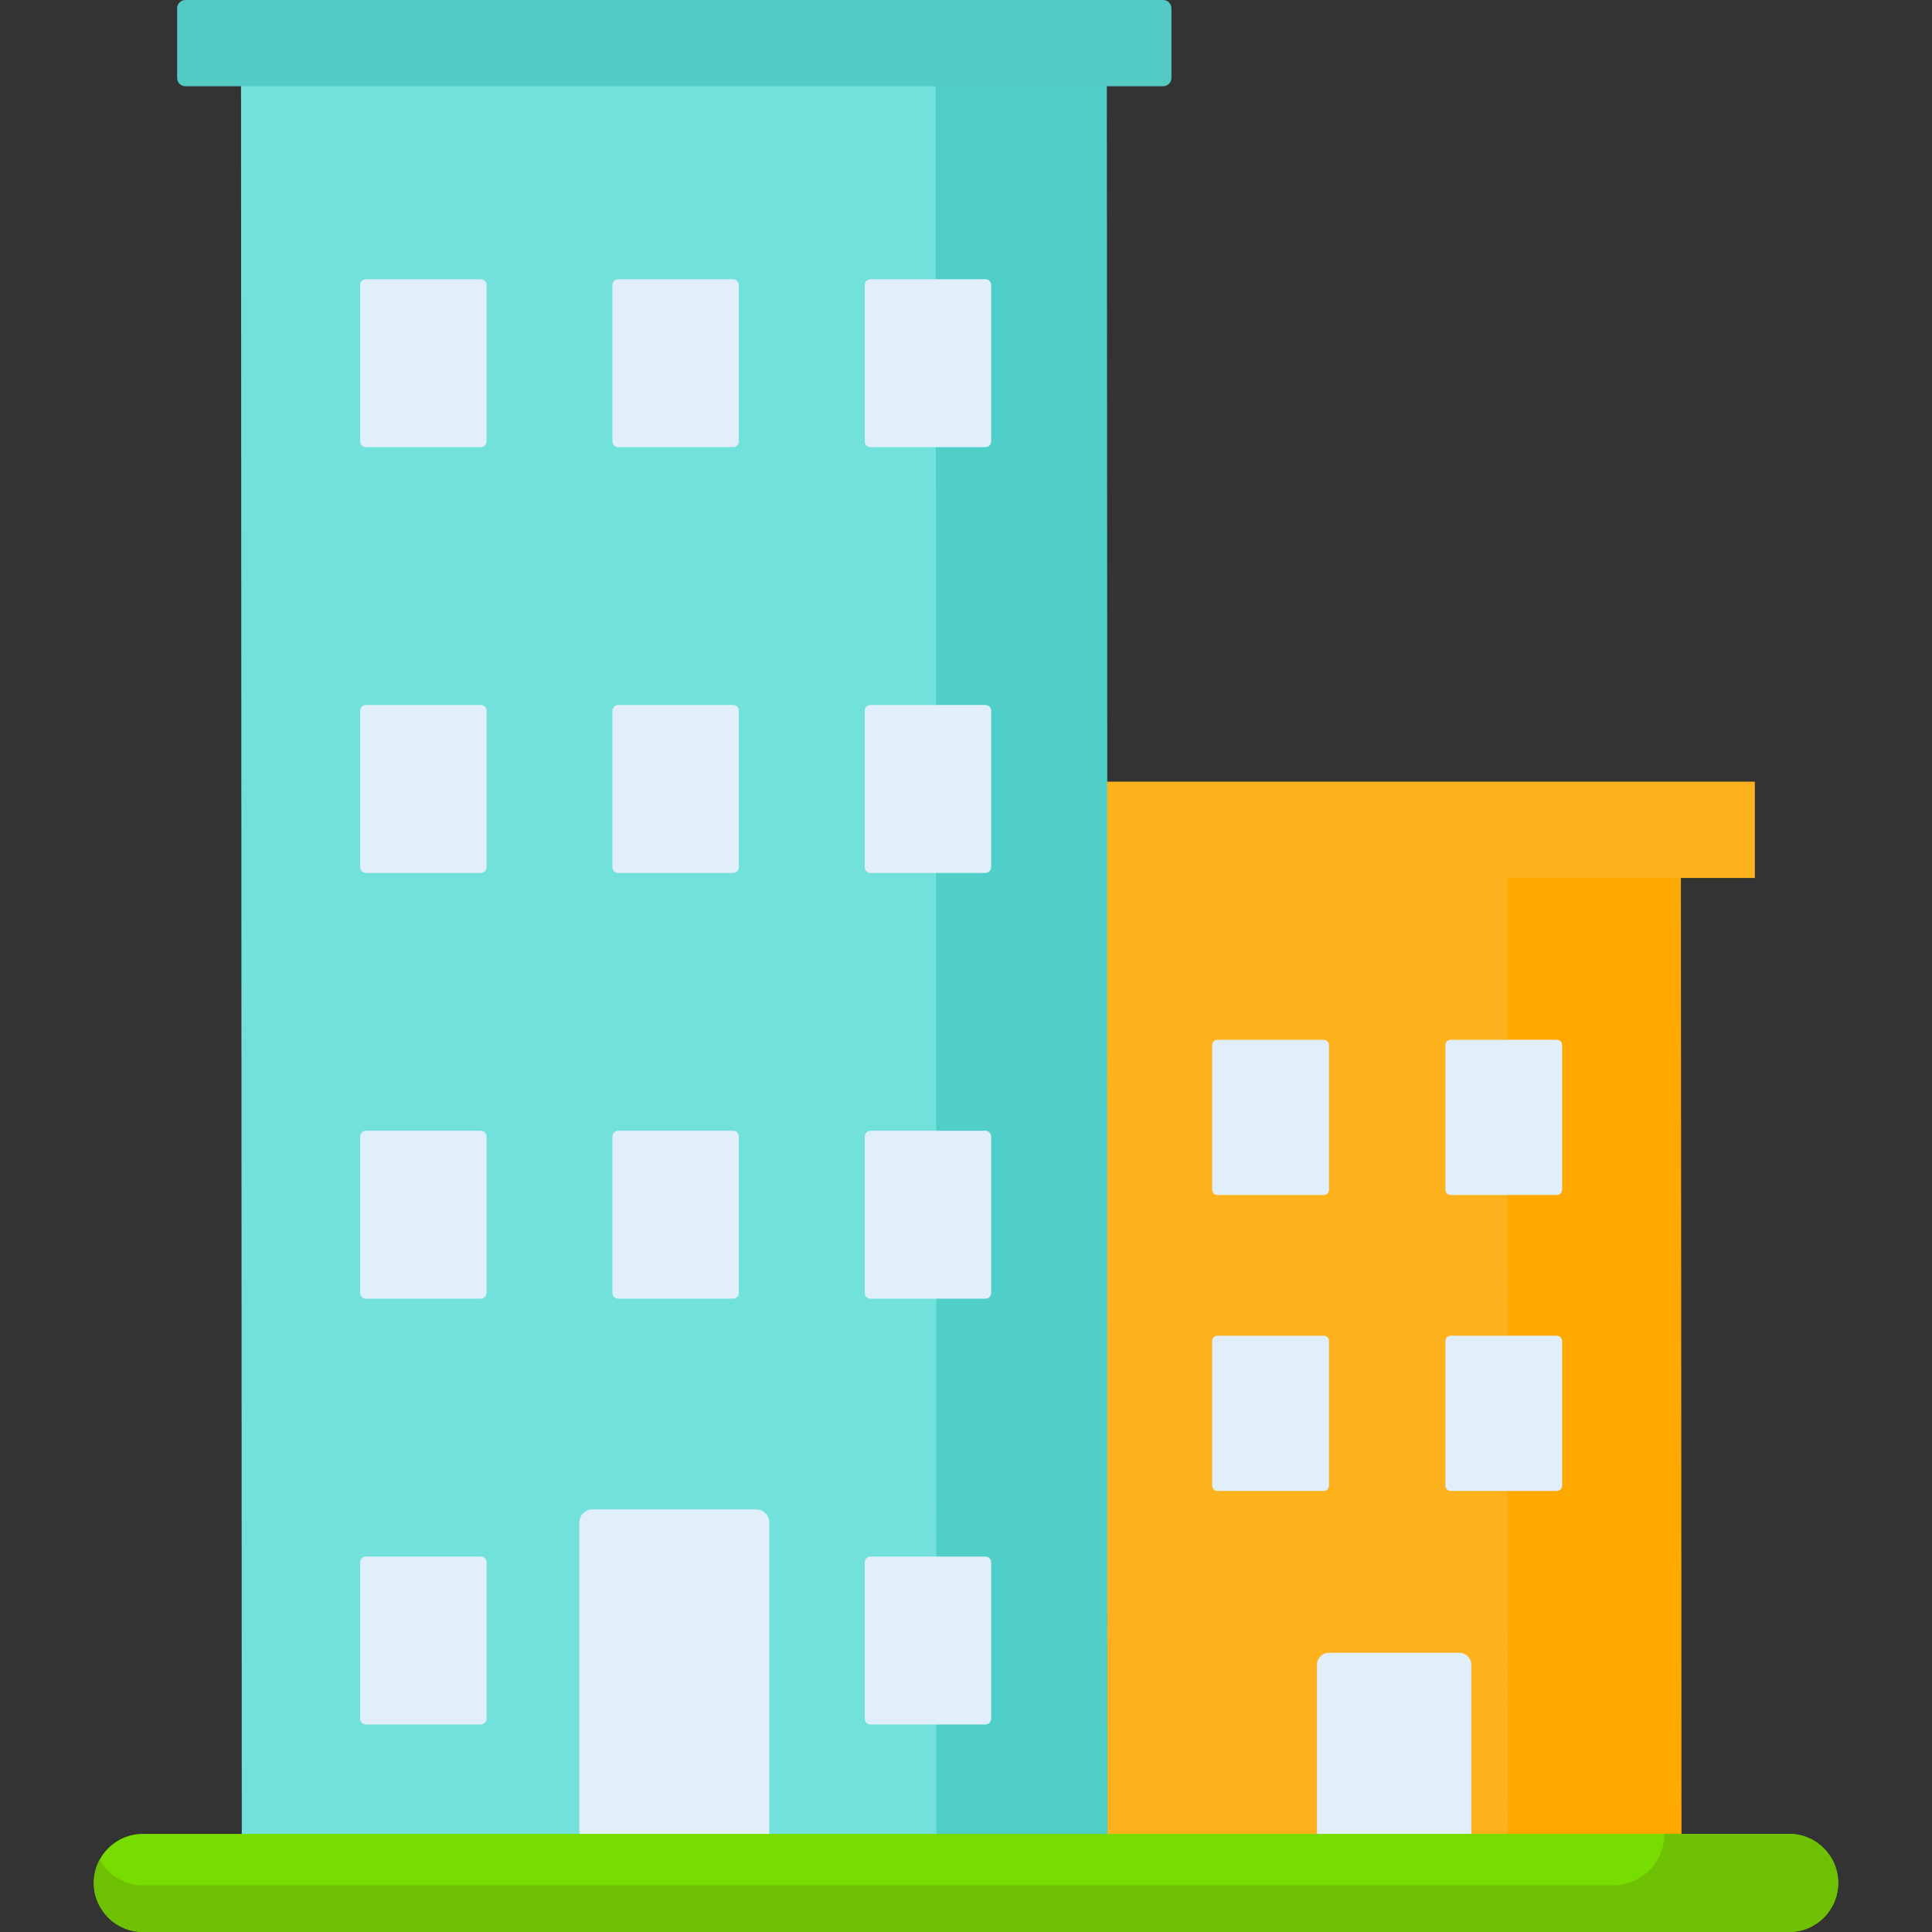 <svg width="36" height="36" viewBox="0 0 36 36" fill="none" xmlns="http://www.w3.org/2000/svg">
<rect x="0" y="0" width="36" height="36" fill="#333333" stroke="none"/>
<g clip-path="url(#clip0)">
<path d="M31.329 36H16.907L16.898 14.916H31.32L31.329 36Z" fill="#FDB11C"/>
<path d="M31.319 14.916H28.086L28.096 36H31.329L31.319 14.916Z" fill="#FFA800"/>
<path d="M32.699 14.565H16.898V16.36H32.699V14.565Z" fill="#FDB11C"/>
<path d="M20.637 36H4.506L4.491 0.804H20.622L20.637 36Z" fill="#72E1DC"/>
<path d="M20.622 0.804H17.435L17.45 36H20.637L20.622 0.804Z" fill="#50CFC9"/>
<path d="M21.674 0H3.454C3.369 0 3.301 0.069 3.301 0.153V1.454C3.301 1.538 3.369 1.607 3.454 1.607H21.674C21.759 1.607 21.828 1.538 21.828 1.454V0.153C21.828 0.069 21.759 0 21.674 0Z" fill="#54CAC5"/>
<path d="M27.416 36H24.54V31.022C24.54 30.898 24.64 30.797 24.765 30.797H27.191C27.316 30.797 27.416 30.898 27.416 31.022V36H27.416Z" fill="#E1EFFB"/>
<path d="M14.334 36H10.795V28.369C10.795 28.234 10.904 28.125 11.039 28.125H14.089C14.224 28.125 14.334 28.234 14.334 28.369V36H14.334Z" fill="#E1EFFB"/>
<path d="M8.959 8.332H6.817C6.758 8.332 6.711 8.284 6.711 8.226V5.309C6.711 5.251 6.758 5.203 6.817 5.203H8.959C9.018 5.203 9.066 5.251 9.066 5.309V8.226C9.066 8.284 9.018 8.332 8.959 8.332Z" fill="#E1EFFB"/>
<path d="M13.661 8.332H11.519C11.46 8.332 11.412 8.284 11.412 8.226V5.309C11.412 5.251 11.46 5.203 11.519 5.203H13.661C13.72 5.203 13.767 5.251 13.767 5.309V8.226C13.767 8.284 13.72 8.332 13.661 8.332Z" fill="#E1EFFB"/>
<path d="M18.362 8.332H16.22C16.161 8.332 16.114 8.284 16.114 8.226V5.309C16.114 5.251 16.161 5.203 16.22 5.203H18.362C18.421 5.203 18.469 5.251 18.469 5.309V8.226C18.469 8.284 18.421 8.332 18.362 8.332Z" fill="#E1EFFB"/>
<path d="M8.959 16.266H6.817C6.758 16.266 6.711 16.218 6.711 16.159V13.243C6.711 13.184 6.758 13.137 6.817 13.137H8.959C9.018 13.137 9.066 13.184 9.066 13.243V16.159C9.066 16.218 9.018 16.266 8.959 16.266Z" fill="#E1EFFB"/>
<path d="M13.661 16.266H11.519C11.46 16.266 11.412 16.218 11.412 16.159V13.243C11.412 13.184 11.46 13.137 11.519 13.137H13.661C13.72 13.137 13.767 13.184 13.767 13.243V16.159C13.767 16.218 13.72 16.266 13.661 16.266Z" fill="#E1EFFB"/>
<path d="M18.362 16.266H16.22C16.161 16.266 16.114 16.218 16.114 16.159V13.243C16.114 13.184 16.161 13.137 16.22 13.137H18.362C18.421 13.137 18.469 13.184 18.469 13.243V16.159C18.469 16.218 18.421 16.266 18.362 16.266Z" fill="#E1EFFB"/>
<path d="M8.959 24.199H6.817C6.758 24.199 6.711 24.152 6.711 24.093V21.177C6.711 21.118 6.758 21.07 6.817 21.07H8.959C9.018 21.07 9.066 21.118 9.066 21.177V24.093C9.066 24.152 9.018 24.199 8.959 24.199Z" fill="#E1EFFB"/>
<path d="M13.661 24.199H11.519C11.46 24.199 11.412 24.152 11.412 24.093V21.177C11.412 21.118 11.46 21.07 11.519 21.07H13.661C13.72 21.07 13.767 21.118 13.767 21.177V24.093C13.767 24.152 13.72 24.199 13.661 24.199Z" fill="#E1EFFB"/>
<path d="M18.362 24.199H16.22C16.161 24.199 16.114 24.152 16.114 24.093V21.177C16.114 21.118 16.161 21.07 16.22 21.07H18.362C18.421 21.07 18.469 21.118 18.469 21.177V24.093C18.469 24.152 18.421 24.199 18.362 24.199Z" fill="#E1EFFB"/>
<path d="M8.959 32.133H6.817C6.758 32.133 6.711 32.085 6.711 32.027V29.11C6.711 29.052 6.758 29.004 6.817 29.004H8.959C9.018 29.004 9.066 29.052 9.066 29.11V32.027C9.066 32.085 9.018 32.133 8.959 32.133Z" fill="#E1EFFB"/>
<path d="M18.362 32.133H16.22C16.161 32.133 16.114 32.085 16.114 32.027V29.11C16.114 29.052 16.161 29.004 16.22 29.004H18.362C18.421 29.004 18.469 29.052 18.469 29.11V32.027C18.469 32.085 18.421 32.133 18.362 32.133Z" fill="#E1EFFB"/>
<path d="M24.665 22.267H22.685C22.631 22.267 22.587 22.223 22.587 22.169V19.473C22.587 19.419 22.631 19.375 22.685 19.375H24.665C24.72 19.375 24.764 19.419 24.764 19.473V22.169C24.764 22.223 24.72 22.267 24.665 22.267Z" fill="#E1EFFB"/>
<path d="M29.011 22.267H27.031C26.977 22.267 26.933 22.223 26.933 22.169V19.473C26.933 19.419 26.977 19.375 27.031 19.375H29.011C29.065 19.375 29.109 19.419 29.109 19.473V22.169C29.109 22.223 29.065 22.267 29.011 22.267Z" fill="#E1EFFB"/>
<path d="M24.665 27.781H22.685C22.631 27.781 22.587 27.737 22.587 27.683V24.988C22.587 24.933 22.631 24.889 22.685 24.889H24.665C24.72 24.889 24.764 24.933 24.764 24.988V27.683C24.764 27.737 24.72 27.781 24.665 27.781Z" fill="#E1EFFB"/>
<path d="M29.011 27.781H27.031C26.977 27.781 26.933 27.737 26.933 27.683V24.988C26.933 24.933 26.977 24.889 27.031 24.889H29.011C29.065 24.889 29.109 24.933 29.109 24.988V27.683C29.109 27.737 29.065 27.781 29.011 27.781Z" fill="#E1EFFB"/>
<path d="M33.338 34.172H2.662C2.157 34.172 1.748 34.581 1.748 35.086C1.748 35.591 2.157 36 2.662 36H33.338C33.842 36 34.252 35.591 34.252 35.086C34.252 34.581 33.842 34.172 33.338 34.172Z" fill="#77DD00"/>
<path d="M34.08 35.619C34.088 35.607 34.096 35.596 34.104 35.584C34.111 35.572 34.119 35.56 34.126 35.547C34.133 35.535 34.14 35.523 34.147 35.51C34.154 35.498 34.16 35.484 34.166 35.471C34.172 35.458 34.178 35.446 34.184 35.432C34.189 35.419 34.194 35.405 34.198 35.392C34.203 35.378 34.209 35.364 34.213 35.35C34.217 35.336 34.22 35.322 34.224 35.308C34.227 35.294 34.231 35.28 34.234 35.265C34.237 35.25 34.239 35.235 34.241 35.219C34.243 35.205 34.246 35.191 34.247 35.177C34.25 35.147 34.252 35.117 34.252 35.086C34.252 35.061 34.249 35.037 34.247 35.013V34.995C34.247 34.99 34.246 34.986 34.245 34.981C34.244 34.97 34.242 34.959 34.24 34.948C34.237 34.924 34.232 34.901 34.227 34.878C34.224 34.867 34.222 34.856 34.219 34.844C34.211 34.817 34.203 34.79 34.193 34.764C34.191 34.759 34.19 34.754 34.188 34.749C34.175 34.718 34.161 34.689 34.146 34.66C34.145 34.657 34.144 34.654 34.142 34.651C34.142 34.651 34.142 34.652 34.141 34.652C33.987 34.366 33.685 34.172 33.338 34.172H31.014C31.014 34.701 30.585 35.13 30.056 35.13H2.662C2.315 35.13 2.013 34.936 1.858 34.651C1.778 34.8 1.737 34.974 1.751 35.159C1.788 35.639 2.208 36 2.69 36H31.014H33.338C33.368 36 33.399 35.998 33.429 35.995C33.438 35.995 33.448 35.992 33.458 35.991C33.478 35.989 33.498 35.986 33.517 35.982C33.528 35.98 33.54 35.977 33.551 35.974C33.568 35.97 33.585 35.966 33.602 35.961C33.614 35.957 33.626 35.953 33.637 35.949C33.653 35.944 33.669 35.938 33.684 35.932C33.696 35.927 33.707 35.922 33.719 35.916C33.733 35.91 33.748 35.903 33.762 35.896C33.773 35.889 33.785 35.883 33.796 35.876C33.809 35.868 33.822 35.861 33.835 35.852C33.846 35.845 33.857 35.837 33.868 35.83C33.88 35.821 33.892 35.812 33.904 35.803C33.915 35.794 33.925 35.785 33.935 35.776C33.947 35.767 33.958 35.757 33.968 35.747C33.978 35.737 33.988 35.727 33.997 35.718C34.008 35.707 34.017 35.696 34.027 35.685C34.036 35.675 34.045 35.664 34.054 35.653C34.063 35.642 34.071 35.63 34.08 35.619Z" fill="#6EC102"/>
</g>
<defs>
<clipPath id="clip0">
<rect width="36" height="36" fill="white"/>
</clipPath>
</defs>
</svg>
